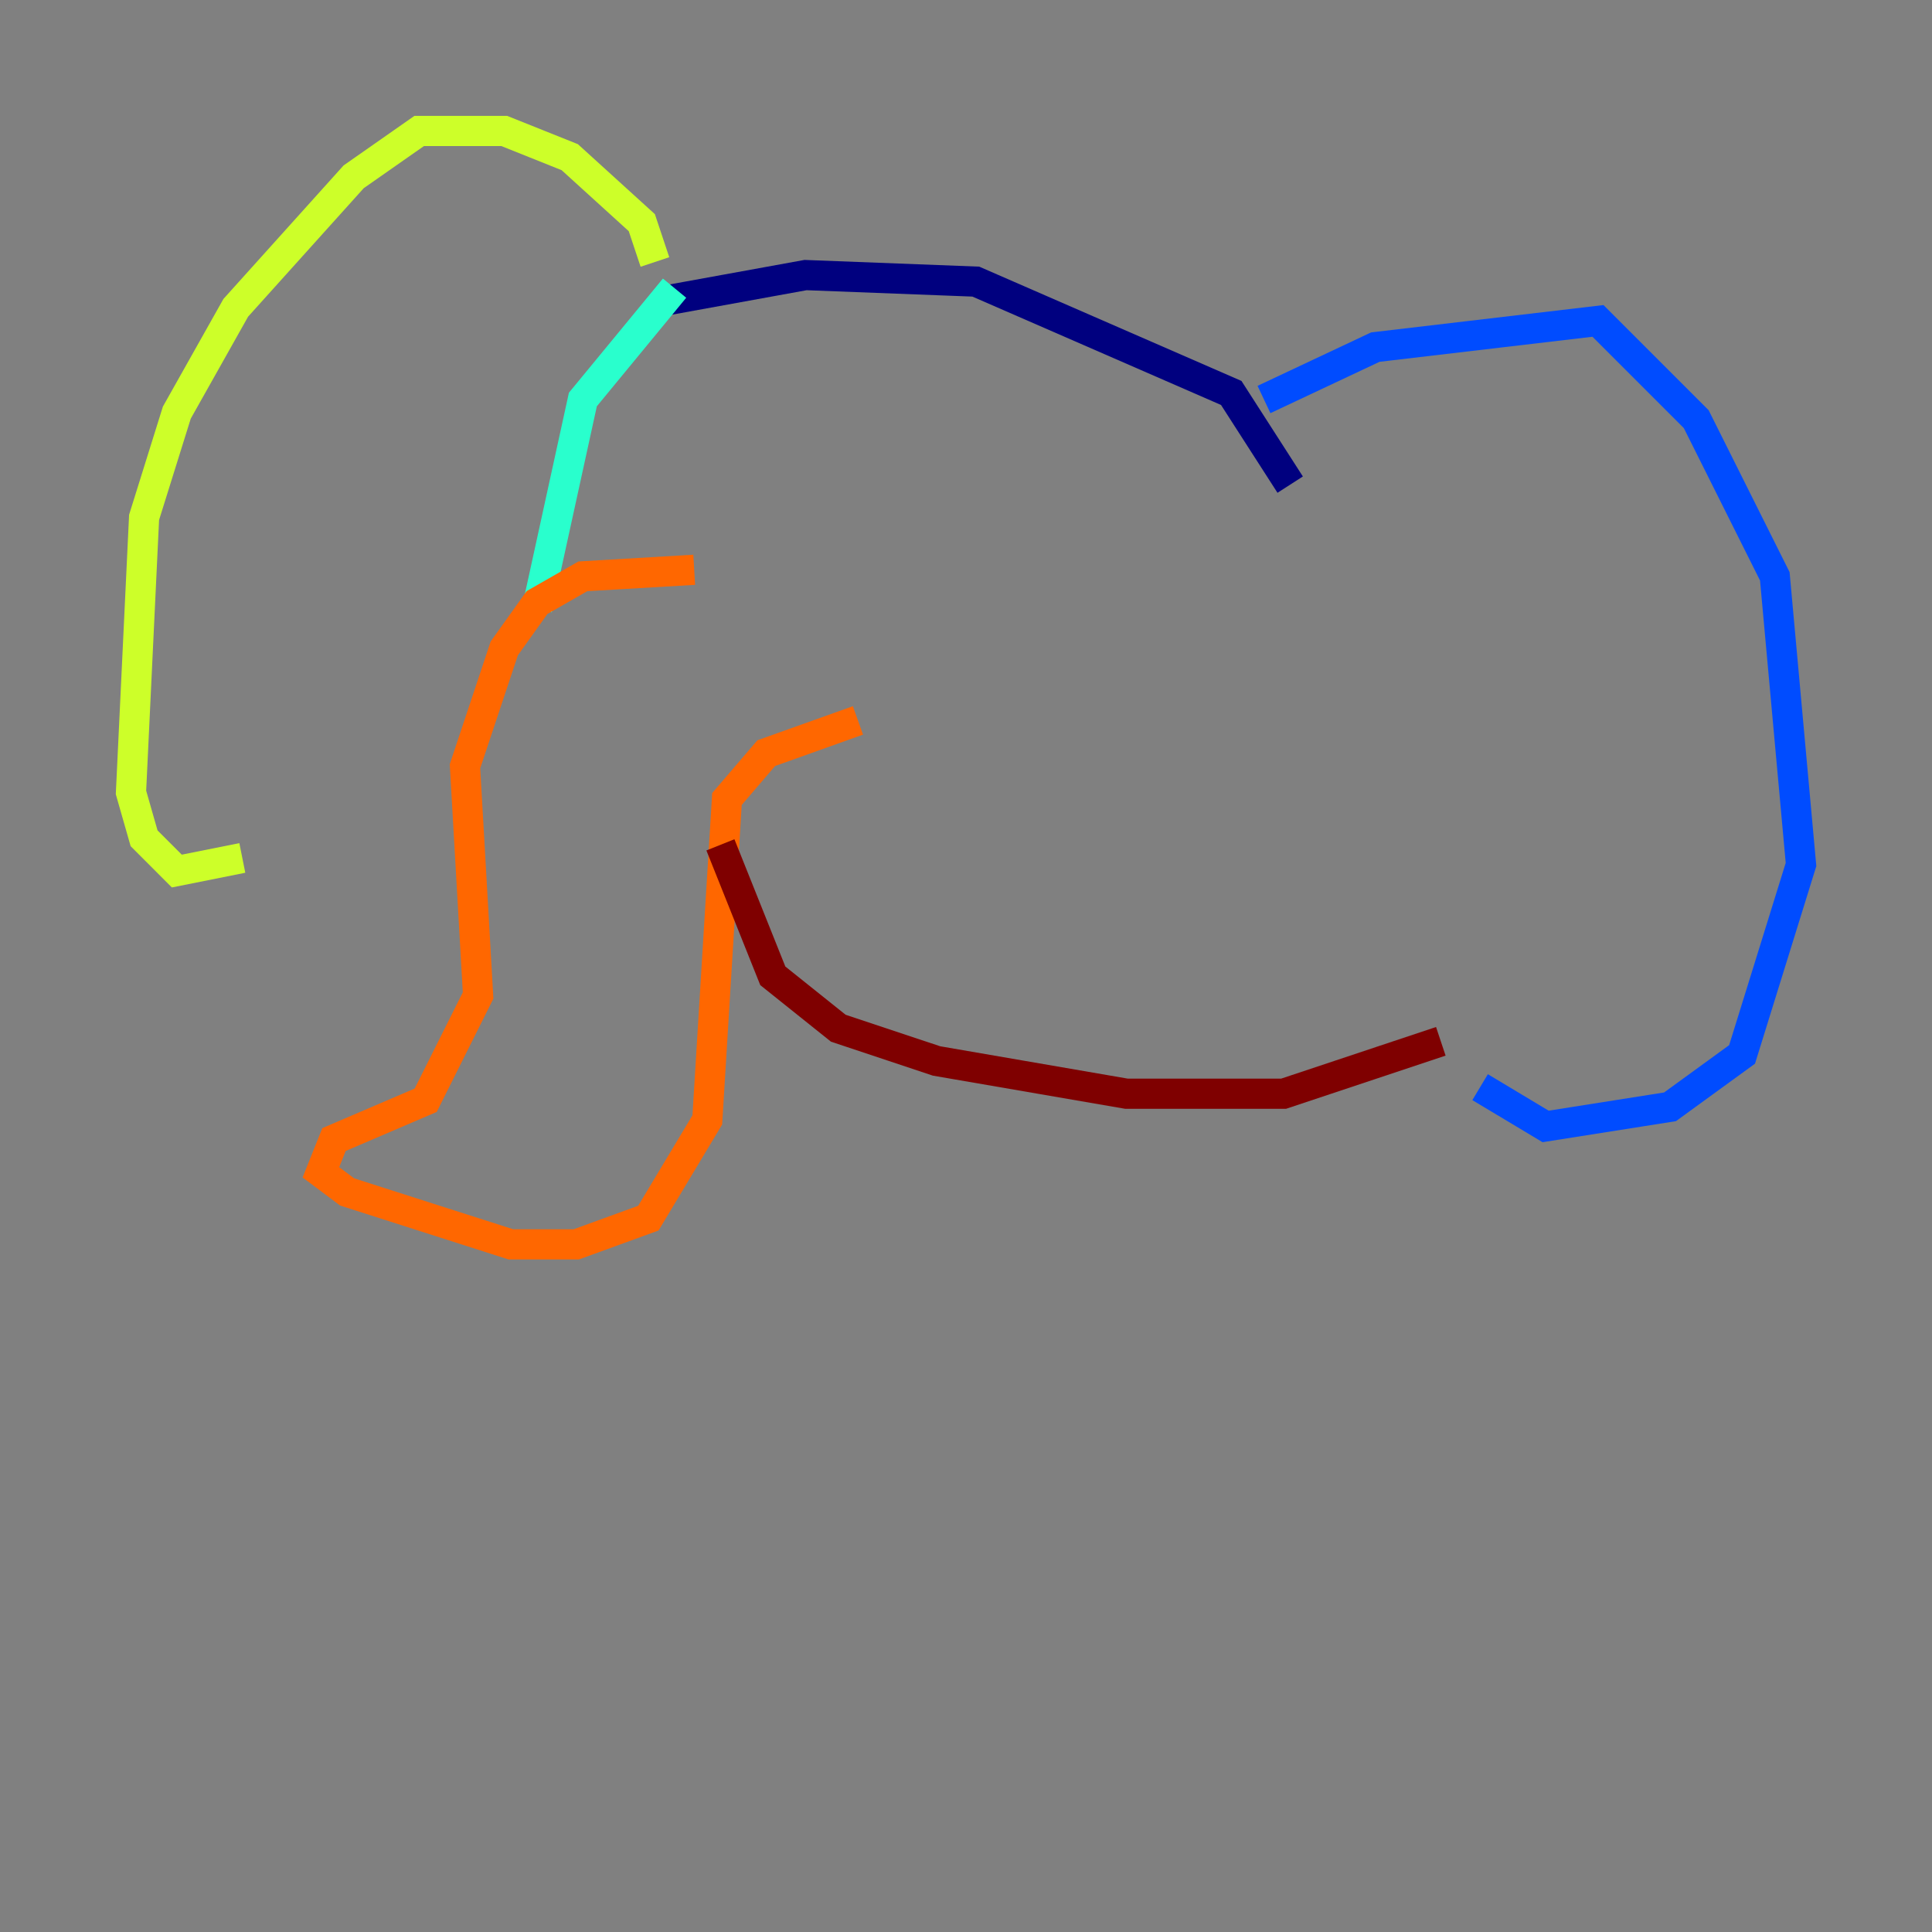 <?xml version="1.0" encoding="utf-8" ?>
<svg baseProfile="tiny" height="128" version="1.2" viewBox="0,0,128,128" width="128" xmlns="http://www.w3.org/2000/svg" xmlns:ev="http://www.w3.org/2001/xml-events" xmlns:xlink="http://www.w3.org/1999/xlink"><rect x="0" y="0" width="128" height="128" fill="#808080" stroke="none"/><defs /><polyline fill="none" points="43.824,19.959 53.37,18.224 64.651,18.658 81.573,26.034 85.478,32.108" stroke="#00007f" stroke-width="2" /><polyline fill="none" points="83.742,26.468 91.119,22.997 105.871,21.261 112.38,27.77 117.586,38.183 119.322,57.275 115.417,69.858 110.644,73.329 102.4,74.63 98.061,72.027" stroke="#004cff" stroke-width="2" /><polyline fill="none" points="44.691,19.091 38.617,26.468 35.58,40.352" stroke="#29ffcd" stroke-width="2" /><polyline fill="none" points="43.39,17.356 42.522,14.752 37.749,10.414 33.41,8.678 27.77,8.678 23.43,11.715 15.62,20.393 11.715,27.336 9.546,34.278 8.678,52.502 9.546,55.539 11.715,57.709 16.054,56.841" stroke="#cdff29" stroke-width="2" /><polyline fill="none" points="45.993,37.749 38.617,38.183 35.58,39.919 33.41,42.956 30.807,50.766 31.675,65.953 28.203,72.895 22.129,75.498 21.261,77.668 22.997,78.969 33.844,82.441 38.183,82.441 42.956,80.705 46.861,74.197 48.163,52.936 50.766,49.898 56.841,47.729" stroke="#ff6700" stroke-width="2" /><polyline fill="none" points="47.729,55.973 51.2,64.651 55.539,68.122 62.047,70.291 74.63,72.461 85.044,72.461 95.458,68.99" stroke="#7f0000" stroke-width="2" /></svg>